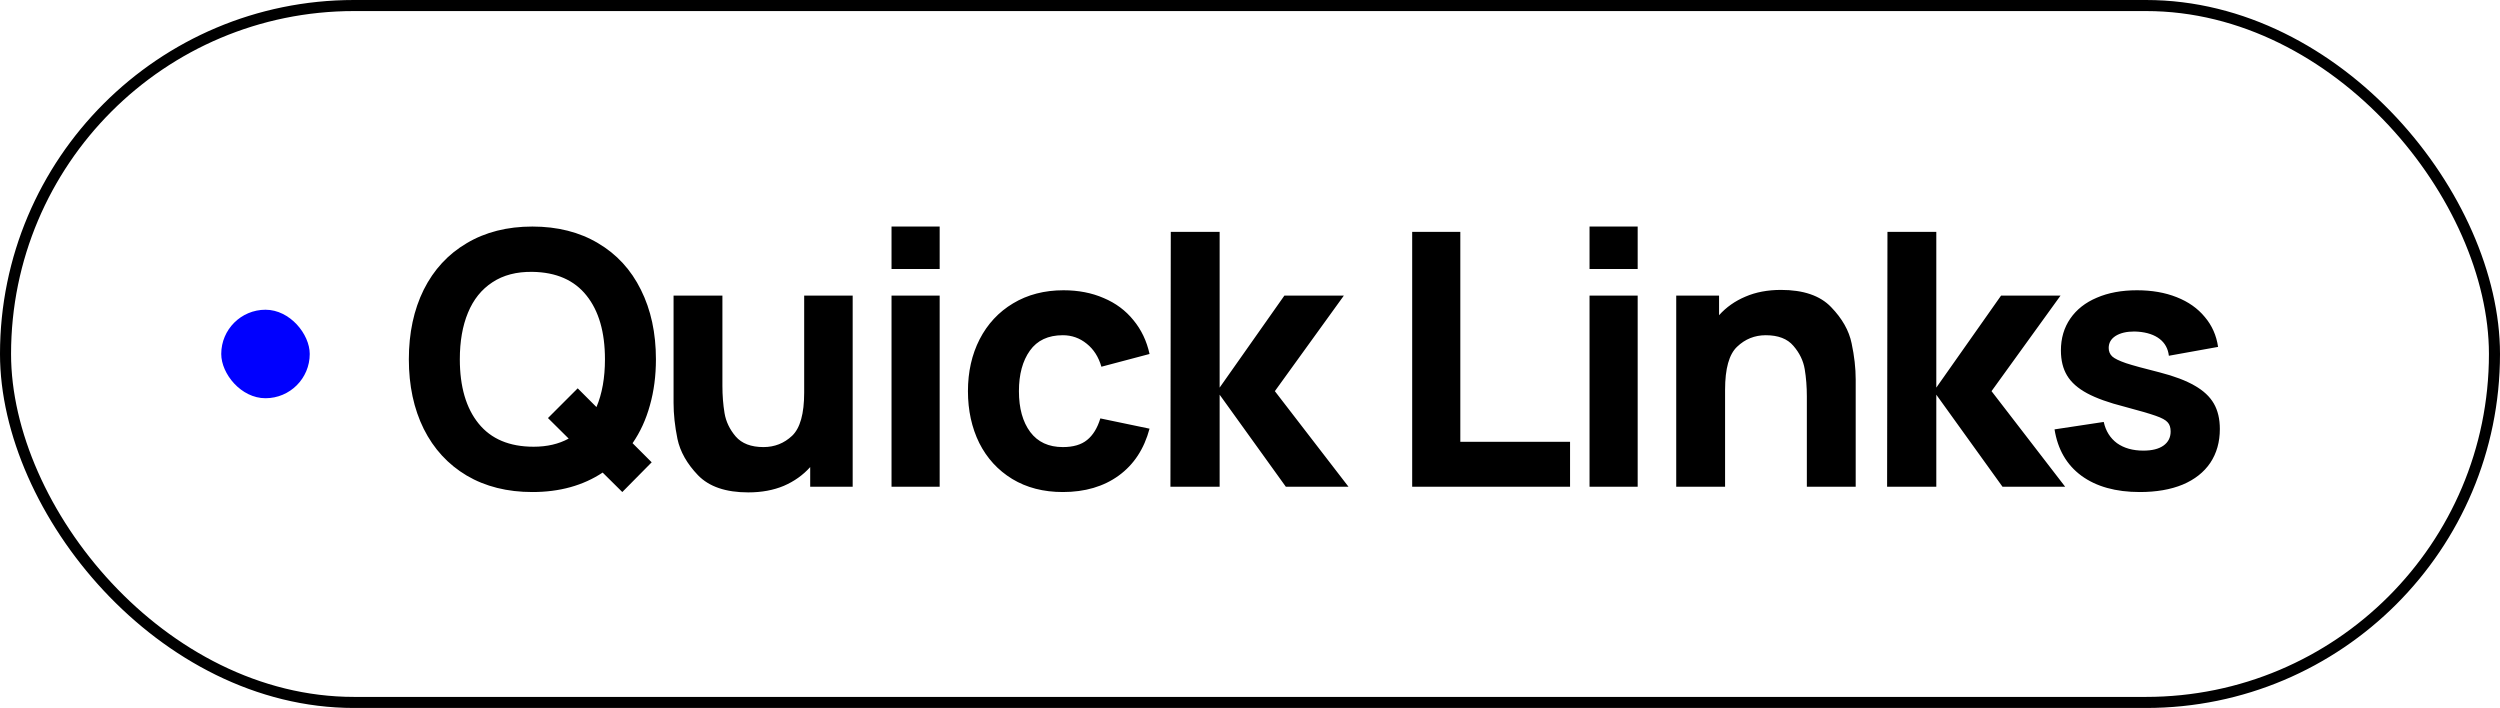 <svg width="226" height="64" viewBox="0 0 226 64" fill="none" xmlns="http://www.w3.org/2000/svg">
<g clip-path="url(#clip0_1470_2966)">
<rect x="0.5" y="0.5" width="225" height="63" rx="31.5" stroke="CanvasText"/>
<path d="M59.296 32.48C59.296 33.973 59.115 35.36 58.752 36.64C58.4 37.92 57.877 39.061 57.184 40.064L58.912 41.792L56.256 44.48L54.48 42.72C52.709 43.893 50.592 44.48 48.128 44.48C45.856 44.48 43.877 43.984 42.192 42.992C40.507 41.989 39.211 40.581 38.304 38.768C37.408 36.955 36.96 34.859 36.96 32.48C36.96 30.101 37.408 28.005 38.304 26.192C39.211 24.379 40.507 22.976 42.192 21.984C43.877 20.981 45.856 20.48 48.128 20.48C50.4 20.48 52.379 20.981 54.064 21.984C55.749 22.976 57.04 24.379 57.936 26.192C58.843 28.005 59.296 30.101 59.296 32.48ZM48.24 40.384C49.456 40.384 50.512 40.139 51.408 39.648L49.536 37.792L52.224 35.104L53.92 36.8C54.432 35.595 54.688 34.155 54.688 32.48C54.688 30.027 54.133 28.107 53.024 26.72C51.915 25.323 50.283 24.608 48.128 24.576C46.699 24.555 45.493 24.869 44.512 25.52C43.531 26.16 42.795 27.077 42.304 28.272C41.813 29.456 41.568 30.859 41.568 32.48C41.568 34.955 42.133 36.891 43.264 38.288C44.395 39.685 46.053 40.384 48.24 40.384ZM77.082 26.72V44H73.242V42.224C72.591 42.949 71.797 43.515 70.858 43.92C69.919 44.315 68.847 44.512 67.642 44.512C65.615 44.512 64.101 43.995 63.098 42.96C62.106 41.925 61.487 40.832 61.242 39.68C61.007 38.528 60.89 37.44 60.89 36.416V26.72H65.306V34.88C65.306 35.755 65.37 36.576 65.498 37.344C65.626 38.112 65.962 38.816 66.506 39.456C67.061 40.096 67.898 40.416 69.018 40.416C70.021 40.416 70.885 40.075 71.61 39.392C72.335 38.699 72.698 37.397 72.698 35.488V26.72H77.082ZM80.594 20.48H84.946V24.32H80.594V20.48ZM80.594 26.72H84.946V44H80.594V26.72ZM96.079 44.48C94.329 44.48 92.804 44.085 91.502 43.296C90.212 42.507 89.22 41.424 88.526 40.048C87.844 38.661 87.502 37.099 87.502 35.36C87.502 33.611 87.855 32.048 88.558 30.672C89.273 29.285 90.281 28.203 91.582 27.424C92.894 26.635 94.415 26.24 96.142 26.24C97.487 26.24 98.697 26.475 99.775 26.944C100.863 27.403 101.759 28.069 102.463 28.944C103.177 29.808 103.663 30.827 103.919 32L99.567 33.152C99.311 32.267 98.868 31.573 98.239 31.072C97.609 30.56 96.889 30.304 96.079 30.304C94.756 30.304 93.764 30.768 93.103 31.696C92.441 32.624 92.111 33.845 92.111 35.36C92.111 36.907 92.452 38.139 93.135 39.056C93.817 39.963 94.799 40.416 96.079 40.416C97.017 40.416 97.748 40.203 98.27 39.776C98.804 39.349 99.204 38.699 99.471 37.824L103.919 38.752C103.428 40.587 102.5 42 101.135 42.992C99.769 43.984 98.084 44.48 96.079 44.48ZM105.839 20.96H110.255V35.04L116.111 26.72H121.487L115.247 35.36L121.903 44H116.239L110.255 35.68V44H105.807L105.839 20.96ZM127.661 20.96H132.013V39.936H141.933V44H127.661V20.96ZM143.694 20.48H148.046V24.32H143.694V20.48ZM143.694 26.72H148.046V44H143.694V26.72ZM161.003 26.208C163.029 26.208 164.539 26.725 165.531 27.76C166.533 28.795 167.152 29.888 167.387 31.04C167.632 32.192 167.755 33.28 167.755 34.304V44H163.339V35.84C163.339 34.965 163.275 34.144 163.147 33.376C163.019 32.608 162.677 31.904 162.123 31.264C161.579 30.624 160.747 30.304 159.627 30.304C158.624 30.304 157.76 30.651 157.035 31.344C156.309 32.027 155.947 33.323 155.947 35.232V44H151.531V26.72H155.403V28.496C156.053 27.771 156.848 27.211 157.787 26.816C158.725 26.411 159.797 26.208 161.003 26.208ZM170.626 20.96H175.042V35.04L180.898 26.72H186.274L180.034 35.36L186.69 44H181.026L175.042 35.68V44H170.594L170.626 20.96ZM193.442 44.48C191.266 44.48 189.506 43.989 188.162 43.008C186.829 42.027 186.018 40.629 185.73 38.816L190.178 38.144C190.359 38.965 190.759 39.605 191.378 40.064C192.007 40.512 192.802 40.736 193.762 40.736C194.541 40.736 195.143 40.587 195.57 40.288C196.007 39.979 196.226 39.552 196.226 39.008C196.226 38.645 196.135 38.368 195.954 38.176C195.783 37.973 195.421 37.776 194.866 37.584C194.322 37.392 193.389 37.12 192.066 36.768C190.637 36.405 189.506 36 188.674 35.552C187.842 35.104 187.239 34.571 186.866 33.952C186.493 33.333 186.306 32.576 186.306 31.68C186.306 30.581 186.589 29.621 187.154 28.8C187.719 27.979 188.519 27.349 189.554 26.912C190.589 26.464 191.799 26.24 193.186 26.24C194.53 26.24 195.725 26.448 196.77 26.864C197.826 27.28 198.674 27.877 199.314 28.656C199.965 29.424 200.365 30.325 200.514 31.36L196.066 32.16C195.991 31.52 195.714 31.013 195.234 30.64C194.754 30.267 194.103 30.048 193.282 29.984L192.946 29.968C192.242 29.968 191.677 30.101 191.25 30.368C190.834 30.635 190.626 30.997 190.626 31.456C190.626 31.765 190.733 32.021 190.946 32.224C191.159 32.416 191.575 32.619 192.194 32.832C192.813 33.035 193.826 33.312 195.234 33.664C196.557 34.005 197.613 34.405 198.402 34.864C199.191 35.312 199.767 35.851 200.13 36.48C200.493 37.109 200.674 37.877 200.674 38.784C200.674 39.957 200.386 40.976 199.81 41.84C199.234 42.693 198.402 43.349 197.314 43.808C196.226 44.256 194.935 44.48 193.442 44.48Z" fill="CanvasText"/>
<rect x="20" y="28" width="8" height="8" rx="4" fill="Highlight"/>
</g>
<defs>
<clipPath id="clip0_1470_2966">
<rect width="226" height="64" fill="Canvas"/>
</clipPath>
</defs>
</svg>
